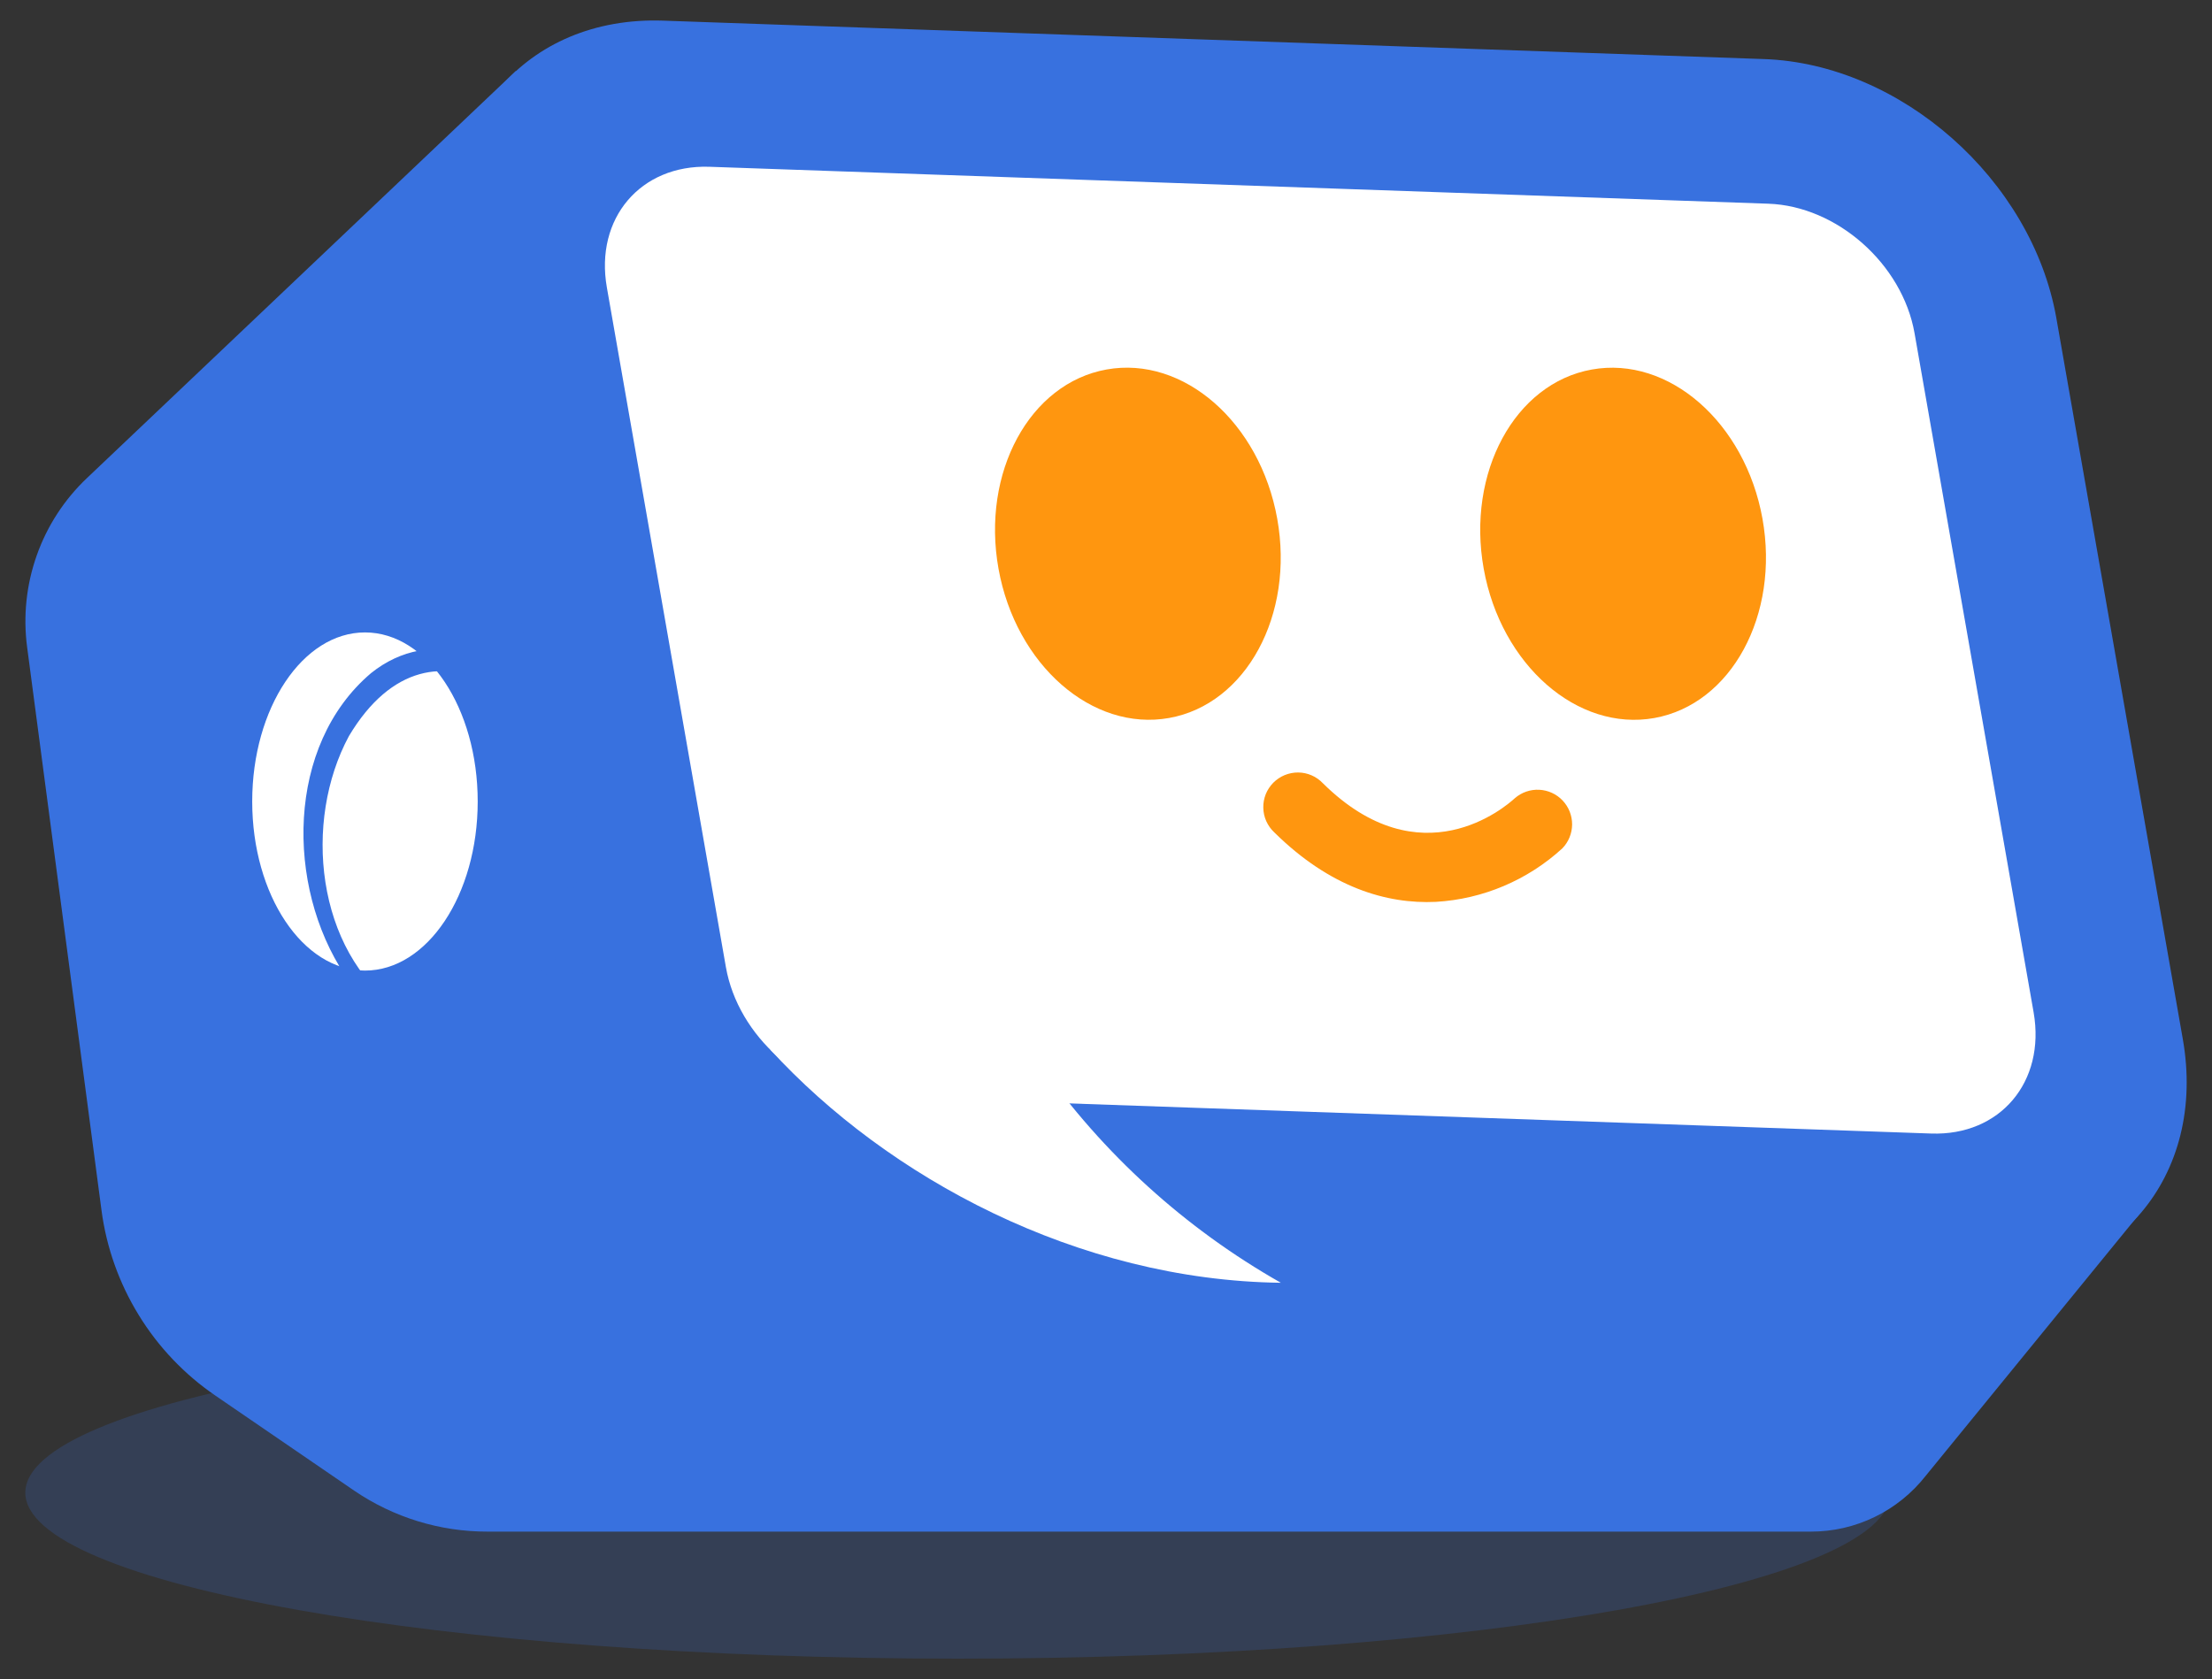 <svg xmlns="http://www.w3.org/2000/svg" width="54" height="41" viewBox="0 0 54 41" fill="none">
<rect x="0" y="0" width="54" height="41" fill="#333333" stroke="none"/>
<path opacity="0.2" d="M23.386 40.5C35.96 40.5 46.154 38.686 46.154 36.447C46.154 34.209 35.96 32.395 23.386 32.395C10.812 32.395 0.618 34.209 0.618 36.447C0.618 38.686 10.812 40.5 23.386 40.5Z" fill="#3871DF"/>
<path d="M12.592 1.734L2.122 11.674C1.57 12.197 1.15 12.844 0.897 13.561C0.643 14.279 0.562 15.046 0.662 15.8L2.477 29.546C2.596 30.455 2.906 31.328 3.386 32.109C3.865 32.891 4.504 33.562 5.261 34.079L8.646 36.397C9.607 37.052 10.743 37.401 11.906 37.398H44.207C44.746 37.399 45.279 37.277 45.764 37.041C46.249 36.806 46.675 36.463 47.008 36.039L52.208 29.666L12.592 1.734Z" fill="#3871DF"/>
<path d="M14.271 24.001L11.186 6.399C10.586 3.026 12.832 0.388 16.187 0.504L43.055 1.442C46.398 1.554 49.598 4.382 50.198 7.755L53.285 25.358C53.885 28.73 51.636 31.369 48.284 31.253L21.418 30.314C18.057 30.2 14.863 27.372 14.271 24.001Z" fill="#3871DF"/>
<path d="M47.146 27.678L21.291 26.774C19.615 26.716 18.017 25.302 17.721 23.615L14.815 7.019C14.518 5.332 15.637 4.018 17.313 4.072L43.169 4.974C44.845 5.032 46.441 6.447 46.738 8.133L49.646 24.723C49.94 26.422 48.822 27.736 47.146 27.678Z" fill="white"/>
<path d="M40.388 17.532C42.267 17.194 43.448 15.015 43.026 12.665C42.603 10.316 40.738 8.685 38.859 9.023C36.98 9.36 35.799 11.539 36.221 13.889C36.644 16.238 38.509 17.869 40.388 17.532Z" fill="#FF960F"/>
<path d="M28.543 17.531C30.422 17.193 31.603 15.014 31.18 12.665C30.758 10.315 28.893 8.684 27.014 9.022C25.135 9.359 23.954 11.538 24.376 13.888C24.799 16.237 26.664 17.868 28.543 17.531Z" fill="#FF960F"/>
<path d="M18.281 20.965L18.811 25.636C21.668 28.752 26.306 31.26 31.269 31.322C28.936 29.998 26.925 28.173 25.382 25.978C24.242 24.351 23.373 22.551 22.808 20.647L18.281 20.965Z" fill="white"/>
<path d="M35.054 22.021C33.854 22.079 32.469 21.669 31.109 20.325C31.026 20.248 30.96 20.155 30.913 20.052C30.867 19.949 30.842 19.837 30.84 19.724C30.837 19.611 30.858 19.499 30.899 19.394C30.941 19.289 31.004 19.194 31.083 19.113C31.163 19.033 31.258 18.969 31.362 18.926C31.467 18.883 31.579 18.861 31.692 18.862C31.805 18.863 31.916 18.887 32.02 18.932C32.124 18.977 32.217 19.043 32.295 19.125C34.684 21.487 36.752 19.701 36.982 19.489C37.147 19.346 37.36 19.273 37.577 19.284C37.794 19.295 37.999 19.389 38.148 19.547C38.298 19.706 38.38 19.915 38.379 20.133C38.377 20.35 38.292 20.559 38.14 20.715C37.292 21.492 36.202 21.954 35.054 22.021Z" fill="#FF960F"/>
<path d="M8.91 23.699C10.43 23.699 11.662 21.851 11.662 19.57C11.662 17.29 10.43 15.442 8.91 15.442C7.39 15.442 6.157 17.29 6.157 19.57C6.157 21.851 7.39 23.699 8.91 23.699Z" fill="white"/>
<path d="M14.111 20.487C14.149 22.001 13.774 23.687 12.564 24.712C11.198 25.888 9.312 25.202 8.414 23.799C6.981 21.641 6.979 18.199 9.058 16.436C10.532 15.252 12.448 15.972 13.298 17.515C13.806 18.425 14.085 19.445 14.111 20.487ZM14.055 20.487C13.95 17.378 10.592 14.496 8.518 17.973C7.397 20.053 7.707 23.199 9.728 24.632C12.37 26.204 14.299 22.841 14.055 20.487Z" fill="#3871DF"/>
</svg>
